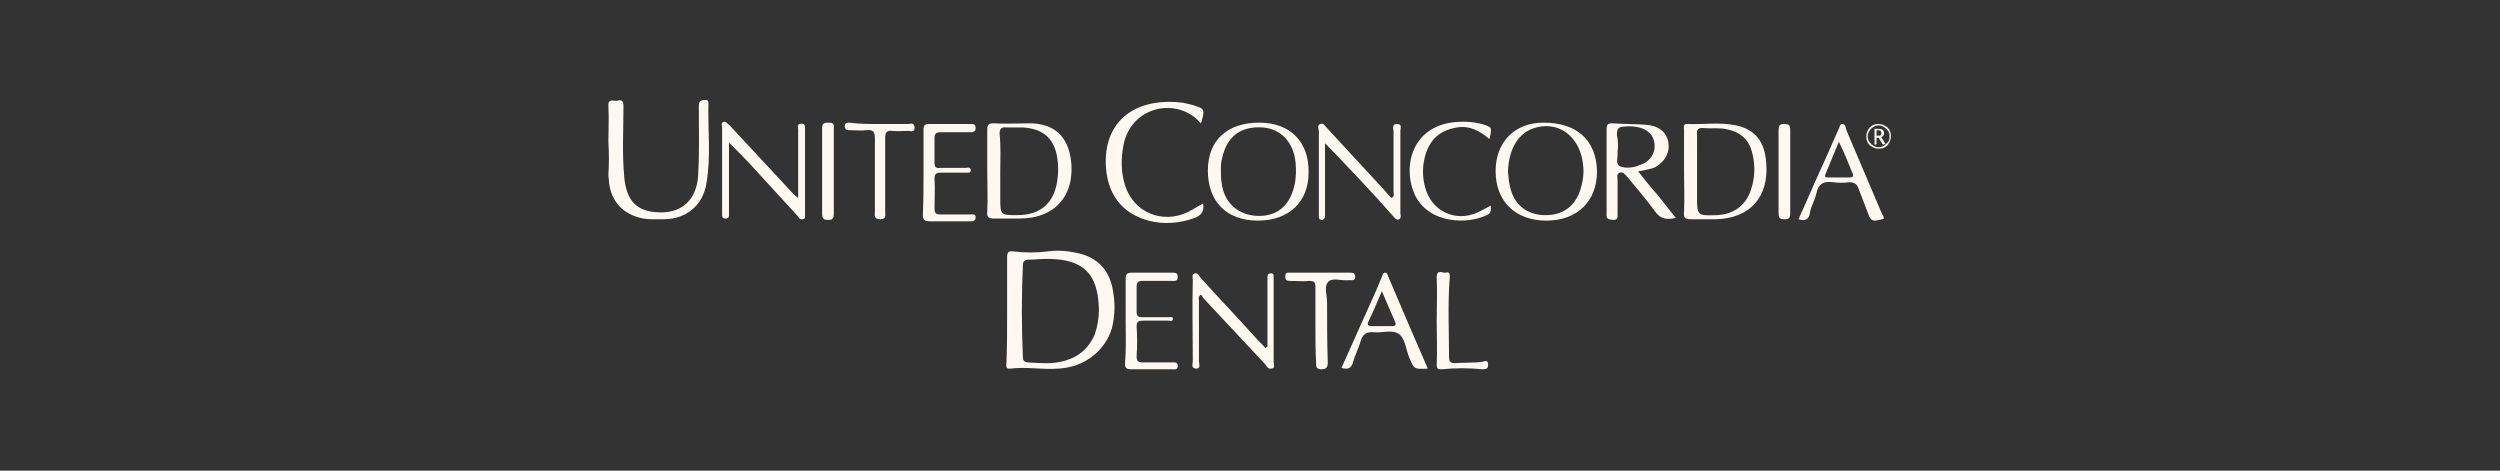 <?xml version="1.0" encoding="utf-8"?>
<!-- Generator: Adobe Illustrator 23.0.0, SVG Export Plug-In . SVG Version: 6.00 Build 0)  -->
<svg version="1.1" id="Layer_1" xmlns="http://www.w3.org/2000/svg" xmlns:xlink="http://www.w3.org/1999/xlink" x="0px" y="0px"
	 viewBox="0 0 364.9 68.7" style="enable-background:new 0 0 364.9 68.7;" xml:space="preserve">
<rect x="0" y="0" width="364.9" height="68.7" fill="#333333" stroke="none"/>
<style type="text/css">
	.st0{fill:#FFF8F0;}
</style>
<g>
	<path id="XMLID_17_" class="st0" d="M273.9,19v0.8c0,0,0.1,0,0.2,0c0.2,0,0.4,0,0.4-0.1c0.1-0.1,0.1-0.2,0.1-0.3
		c0-0.3-0.2-0.4-0.5-0.4H274L273.9,19z M274.8,21.1l-0.6-1h-0.3v1h-0.3v-2.3h0.6c0.5,0,0.8,0.2,0.8,0.6c0,0.3-0.1,0.5-0.4,0.6l0.6,1
		L274.8,21.1L274.8,21.1z M275.8,19.9c0-0.4-0.1-0.8-0.5-1.1c-0.3-0.3-0.7-0.5-1.1-0.5c-0.4,0-0.8,0.2-1.1,0.5
		c-0.3,0.3-0.5,0.7-0.5,1.1c0,0.4,0.2,0.8,0.5,1.1c0.3,0.3,0.7,0.5,1.1,0.5c0.4,0,0.8-0.2,1.1-0.5C275.7,20.7,275.8,20.4,275.8,19.9
		z M272.4,19.9c0-0.5,0.2-0.9,0.5-1.3c0.4-0.4,0.8-0.5,1.3-0.5s0.9,0.2,1.3,0.5c0.4,0.4,0.5,0.8,0.5,1.3c0,0.5-0.2,0.9-0.5,1.3
		c-0.4,0.4-0.8,0.5-1.3,0.5s-0.9-0.2-1.3-0.5C272.6,20.9,272.4,20.5,272.4,19.9"/>
	<g>
		<g>
			<path class="st0" d="M147,45.3c0-2.6,0-5.1,0-7.7c0-0.8,0.2-1,0.9-0.9c1.7,0.2,3.4,0.2,5,0c1.4-0.2,2.8-0.1,4.2,0.2
				c3.1,0.6,5,2.6,5.4,5.9c0.3,1.7,0.2,3.4-0.2,5.1c-1,3.3-4,5.7-7.8,5.9c-2.3,0.2-4.6-0.3-7,0c-0.8,0.1-0.6-0.4-0.6-0.9
				C147,50.5,147,47.9,147,45.3z M152.2,37.8c-0.4,0-1.2,0.1-2,0.1c-0.6,0-0.9,0.2-0.9,0.8c-0.2,4.5-0.2,9,0,13.4
				c0,0.6,0.3,0.8,0.8,0.8c1.8,0.1,3.7,0.3,5.5-0.3c2-0.6,3.4-1.9,4.2-3.8c0.4-1.2,0.6-2.4,0.6-3.6C160.3,39.8,158,37.6,152.2,37.8z
				"/>
			<path class="st0" d="M88.8,20.7c0-1.7,0.1-3.5,0-5.2c-0.1-1.2,0.8-0.7,1.3-0.8c0.7-0.2,0.9,0.1,0.9,0.8c0,3.4-0.2,6.8,0.1,10.2
				c0.3,3.7,1.9,5.3,5.4,5.3c3.2,0,5.2-2,5.4-5.4c0.2-3.4,0.1-6.7,0.1-10.1c0-0.8,0.3-0.9,1-0.9c0.3,0,0.4,0.1,0.4,0.4
				c-0.1,3.9,0.4,7.9-0.3,11.8c-0.5,3.2-3,5.2-6.2,5.2c-1.3,0-2.6,0.1-3.8-0.3c-2.4-0.7-3.9-2.5-4.2-5c0-0.4-0.1-0.8-0.1-1.2
				C88.9,24,88.9,22.3,88.8,20.7C88.9,20.7,88.9,20.7,88.8,20.7z"/>
			<path class="st0" d="M144.1,24.9c0-2,0-3.9,0-5.9c0-0.7,0.1-1,0.9-1c1.8,0.1,3.7,0,5.5,0c3.4,0.1,5.3,1.9,5.8,5.2
				c0.7,5.2-2.2,8.7-7.5,8.7c-1.2,0-2.5,0-3.7,0c-0.8,0-1.1-0.2-1-1C144.2,29,144.1,27,144.1,24.9z M146,25.1c0,1.3,0,2.6,0,3.8
				c0,2.5,0,2.5,2.5,2.5c3.3,0,5.3-1.7,5.8-4.9c0.2-1.2,0.2-2.4,0-3.6c-0.5-2.8-2.1-4.1-5-4.3c-0.8,0-1.6,0-2.4,0
				c-0.7-0.1-1,0.2-1,0.9C146.1,21.4,146,23.2,146,25.1z"/>
			<path class="st0" d="M183.6,32.2c-4.6,0-7.3-2.8-7.3-7.3c0-4.4,2.8-7,7.5-7c4.5,0,7.3,2.8,7.2,7.3
				C191,29.5,188.1,32.2,183.6,32.2z M178.2,24.9c0,0.6,0,1.2,0.1,1.7c0.3,2.9,2.3,4.7,5,4.9c3,0.2,4.9-1.4,5.6-4.3
				c0.3-1.2,0.3-2.3,0.2-3.5c-0.3-3-2.2-4.9-4.8-5.1c-3.2-0.2-5.2,1.3-5.9,4.4C178.2,23.6,178.2,24.3,178.2,24.9z"/>
			<path class="st0" d="M175.3,18c-0.2-0.2-0.4-0.3-0.5-0.5c-3.5-3.3-9.7-1.8-10.8,3.6c-0.4,2-0.4,4,0.2,5.9c1.2,4,5.5,5.8,9.3,3.9
				c0.7-0.4,1.4-0.8,2.1-1.2c0.2,1.1-0.2,1.7-1.2,2.1c-2.2,0.8-4.5,1-6.8,0.4c-4.7-1.3-6.3-5-6.2-9c0.2-6.3,5.2-9,11.3-8.2
				c0.4,0.1,0.9,0.2,1.3,0.3C175.9,15.9,175.9,15.9,175.3,18z"/>
			<path class="st0" d="M239.1,25c1,1.3,1.9,2.4,2.8,3.4c0.9,1.1,1.7,2.2,2.7,3.4c-1.3,0.3-2.2,0.2-3-0.9c-1.3-1.8-2.7-3.4-4.1-5.1
				c-0.3-0.3-0.6-0.8-1.1-0.6c-0.5,0.2-0.3,0.7-0.3,1.1c0,1.6,0,3.3,0,4.9c0,0.4,0.1,0.9-0.6,0.9c-0.6-0.1-1.1,0-1-0.9
				c0-4.1,0-8.3,0-12.4c0-0.6,0.2-0.8,0.8-0.8c1.6,0.1,3.2,0.1,4.8,0.2c1.9,0.1,3.1,1,3.4,2.5c0.3,1.5-0.5,3-2.1,3.8
				C240.6,24.7,240,24.9,239.1,25z M236.1,22.1c0,0.2,0,0.4,0,0.5c0,0.6-0.3,1.4,0.4,1.7c0.9,0.3,1.9,0.2,2.8-0.2
				c0.1,0,0.2-0.1,0.3-0.1c1.5-0.6,2.2-2,1.8-3.5c-0.4-1.5-2.1-2.3-4.6-2c-0.7,0.1-0.8,0.5-0.8,1.2
				C236.2,20.6,236.2,21.4,236.1,22.1z"/>
			<path class="st0" d="M116.5,28.9c0-3.5,0-6.8,0-10c0-0.3-0.2-0.7,0.2-0.8c0.5-0.1,0.8-0.1,0.8,0.6c0,4.2,0,8.4,0,12.6
				c0,0.3,0.1,0.6-0.3,0.7c-0.4,0.1-0.6-0.2-0.8-0.5c-2.2-2.4-4.4-4.8-6.6-7.2c-1-1.1-2.1-2.2-3.4-3.5c0,3,0,5.8,0,8.5
				c0,0.7,0,1.4,0,2c0,0.3,0,0.6-0.5,0.6c-0.5,0-0.5-0.3-0.5-0.7c0-1.8,0-3.5,0-5.3c0-2.4,0-4.8,0-7.2c0-0.3-0.2-0.8,0.2-0.9
				c0.4-0.1,0.6,0.3,0.9,0.5c3.1,3.3,6.1,6.6,9.2,9.9C116,28.5,116.1,28.6,116.5,28.9z"/>
			<path class="st0" d="M185,50.6c0-3.1,0-6.3,0-9.4c0-0.3,0-0.6,0-0.8c0-0.4,0.2-0.5,0.5-0.5c0.3,0,0.4,0.1,0.4,0.4
				c0,0.2,0,0.5,0,0.7c0,3.9,0,7.9,0,11.8c0,0.4,0.3,0.9-0.3,1c-0.5,0.1-0.7-0.3-0.9-0.6c-2.9-3.1-5.8-6.2-8.7-9.3
				c-0.3-0.3-0.5-0.6-0.7-0.9c-0.5,0.3-0.3,0.7-0.3,0.9c0,2.9,0,5.9,0,8.8c0,0.4,0.3,1.1-0.4,1.1c-0.8,0-0.5-0.7-0.5-1.1
				c0-3.9-0.1-7.9,0-11.8c0-0.4-0.2-0.9,0.3-1c0.4-0.1,0.6,0.3,0.8,0.6c2.6,2.9,5.3,5.7,7.9,8.6c0.5,0.6,1.1,1.1,1.6,1.7
				C184.8,50.7,184.9,50.6,185,50.6z"/>
			<path class="st0" d="M193.4,20.9c0,3.5,0,6.6,0,9.8c0,0.3,0,0.6,0,0.8c0,0.3-0.1,0.5-0.4,0.6c-0.5,0-0.5-0.3-0.5-0.6c0-1,0-2,0-3
				c0-3.1,0-6.2,0-9.3c0-0.4-0.3-0.9,0.2-1.1c0.5-0.2,0.7,0.3,1,0.6c2.8,3,5.6,6.1,8.4,9.1c0.3,0.4,0.6,0.7,1,1.1
				c0.5-0.3,0.3-0.6,0.3-0.9c0-2.9,0-5.9,0-8.8c0-0.4-0.3-1.1,0.5-1.1c0.8,0,0.5,0.6,0.5,1c0,4,0,8,0,12c0,0.3,0.2,0.7-0.2,0.9
				c-0.4,0.2-0.6-0.2-0.9-0.5C200.2,28,196.9,24.5,193.4,20.9z"/>
			<path class="st0" d="M134.8,25c0-2,0-4.1,0-6.1c0-0.6,0.2-0.8,0.8-0.8c2,0,4.1,0,6.1,0c0.4,0,0.7,0,0.7,0.6
				c0,0.5-0.3,0.6-0.7,0.6c-1.4,0-2.9,0-4.3,0c-0.7,0-1,0.1-1,0.9c0,1.2,0,2.3,0,3.5c0,0.7,0.2,0.9,0.9,0.8c1.2,0,2.5,0,3.7,0
				c0.2,0,0.6-0.2,0.7,0.3c0,0.5-0.4,0.4-0.7,0.4c-1.2,0-2.4,0-3.6,0c-0.7,0-1,0.1-1,0.9c0.1,1.4,0,2.9,0,4.3c0,0.7,0.2,0.9,0.9,0.9
				c1.5,0,3,0,4.4,0c0.3,0,0.7-0.1,0.7,0.4c0,0.5-0.3,0.6-0.7,0.6c-2,0-4,0-6,0c-0.7,0-1-0.2-1-0.9C134.8,29.1,134.8,27.1,134.8,25z
				"/>
			<path class="st0" d="M164.3,46.8c0-2,0-4.1,0-6.1c0-0.7,0.2-0.9,0.9-0.9c2,0,3.9,0,5.9,0c0.4,0,0.8,0,0.8,0.6
				c0,0.7-0.4,0.6-0.9,0.6c-1.4,0-2.8,0-4.2,0c-0.7,0-0.9,0.2-0.9,0.9c0,1.2,0,2.4,0,3.6c0,0.6,0.2,0.8,0.8,0.8c1.3,0,2.6,0,3.8,0
				c0.3,0,0.7-0.1,0.7,0.2c0,0.5-0.5,0.3-0.7,0.3c-1.2,0-2.4,0-3.6,0c-0.7,0-1,0.1-1,0.9c0.1,1.4,0.1,2.9,0,4.3
				c0,0.7,0.2,0.9,0.9,0.9c1.4,0,2.9,0,4.3,0c0.3,0,0.8-0.1,0.8,0.5c0,0.6-0.4,0.5-0.8,0.5c-2,0-4,0-6,0c-0.7,0-0.9-0.2-0.9-0.9
				C164.4,50.9,164.3,48.9,164.3,46.8z"/>
			<path class="st0" d="M217.4,20.3c-1.4-1.2-2.9-2-4.7-1.7c-2.5,0.4-4,1.7-4.7,4.2c-0.4,1.5-0.4,3,0,4.5c0.9,3.5,4.4,5.2,7.7,3.7
				c0.6-0.3,1.2-0.6,1.9-1c0,0.5,0.1,1-0.4,1.3c-2.8,1.5-8.8,1.5-10.8-3.1c-1.7-4.1-0.2-10,6.3-10.4c1.2-0.1,2.4,0,3.6,0.3
				C217.8,18.6,217.8,18.5,217.4,20.3z"/>
			<path class="st0" d="M192,47.4c0-1.8,0-3.7,0-5.5c0-0.7-0.2-0.9-0.9-0.9c-0.9,0.1-1.8,0-2.8,0c-0.5,0-0.7-0.1-0.7-0.7
				c0-0.6,0.4-0.5,0.7-0.5c2.9,0,5.8,0,8.7,0c0.4,0,0.8,0,0.8,0.6c0,0.6-0.5,0.5-0.8,0.5c-0.1,0-0.2,0-0.2,0c-1,0.1-2.3-0.4-2.9,0.2
				c-0.7,0.7-0.2,2-0.2,3c0,2.9,0,5.8,0.1,8.8c0,0.7-0.2,1-0.9,1c-0.8,0-0.8-0.4-0.8-0.9C192,51.1,192,49.2,192,47.4
				C192,47.4,192,47.4,192,47.4z"/>
			<path class="st0" d="M209.7,46.9c0-2.1,0.1-4.2,0-6.4c0-1.3,0.9-0.6,1.3-0.7c0.7-0.2,0.6,0.3,0.6,0.8c-0.3,3.8-0.1,7.7-0.1,11.5
				c0,0.7,0.2,0.9,0.9,0.9c1.3-0.1,2.6,0,4-0.2c0.3-0.1,0.8-0.3,0.8,0.4c0,0.6-0.2,0.7-0.8,0.7c-2-0.2-4-0.2-6,0
				c-0.6,0-0.7-0.1-0.7-0.7C209.8,51.2,209.7,49,209.7,46.9C209.7,46.9,209.7,46.9,209.7,46.9z"/>
			<path class="st0" d="M128.4,18.1c1.4,0,2.7,0,4.1,0c0.4,0,0.9-0.3,1,0.5c0,0.8-0.6,0.5-0.9,0.5c-0.8,0-1.6,0.1-2.4,0
				c-0.8-0.1-1,0.3-1,1c0,3.6,0,7.2,0,10.8c0,0.5,0.2,1.1-0.7,1.1c-1,0-0.8-0.6-0.8-1.2c0-3.5,0-7.1,0-10.6c0-1-0.3-1.3-1.2-1.2
				c-0.8,0.1-1.7,0-2.5,0c-0.3,0-0.6,0-0.7-0.5c0-0.5,0.2-0.6,0.7-0.6C125.4,18.1,126.9,18.1,128.4,18.1z"/>
			<path class="st0" d="M121.7,25.1c0,2,0,4.1,0,6.1c0,0.6-0.1,0.9-0.8,0.9c-0.6,0-0.9-0.1-0.9-0.9c0-4.2,0-8.3,0-12.5
				c0-0.7,0.3-0.8,0.9-0.8c0.6,0,0.9,0.1,0.8,0.8C121.7,20.9,121.7,23,121.7,25.1z"/>
			<path class="st0" d="M259.6,25c0-2,0-4,0-6c0-0.6,0.1-0.9,0.8-0.9c0.8,0,0.9,0.2,0.9,1c0,4,0,8,0,12c0,0.6-0.1,0.9-0.8,0.9
				c-0.8,0-0.9-0.2-0.9-1C259.6,29,259.6,27,259.6,25z"/>
		</g>
		<path class="st0" d="M208.4,53.8c-2,0.1-2,0.1-2.7-1.6c-0.5-1.2-0.6-2.9-1.6-3.5c-0.9-0.6-2.4-0.1-3.6-0.2
			c-1.1-0.1-1.6,0.3-1.9,1.3c-0.3,1-0.8,2-1.1,3c-0.2,0.9-0.7,1.2-1.7,0.9c1.3-2.9,2.6-5.8,3.9-8.7c0.7-1.5,1.4-3.1,2-4.6
			c0.1-0.2,0.1-0.6,0.5-0.6c0.3,0,0.3,0.3,0.4,0.5C204.5,44.8,206.4,49.2,208.4,53.8z M201.7,42.5c-0.7,1.6-1.3,3.1-2,4.5
			c-0.2,0.5,0.1,0.6,0.5,0.6c1,0,1.9,0,2.9,0c0.5,0,0.8-0.1,0.5-0.7C203,45.6,202.4,44.1,201.7,42.5z"/>
		<path class="st0" d="M225.7,32.2c-4.5,0-7.4-2.8-7.4-7.2c0-4.3,2.8-7.1,7-7.1c4.9,0,7.7,2.6,7.8,7.1
			C233.1,29.4,230.2,32.2,225.7,32.2z M220.1,25.1c0.1,0.7,0.1,1.4,0.3,2.1c0.5,2.6,2.4,4.1,4.9,4.2c2.7,0.1,4.6-1.2,5.4-3.8
			c0.3-1,0.5-2.1,0.4-3.2c-0.3-4.5-3.7-7-7.5-5.6C221.4,19.7,220.2,22,220.1,25.1z"/>
		<path class="st0" d="M245.8,25c0-2,0-4.1,0-6.1c0-0.3-0.2-0.8,0.4-0.8c2.4,0.1,4.8-0.3,7.2,0.2c2.8,0.6,4.2,2.4,4.4,5.5
			c0.4,5-2.4,8.1-7.4,8.2c-1.2,0-2.4,0-3.6,0c-0.8,0-1.1-0.2-1-1C245.9,29,245.8,27,245.8,25z M247.7,24.9c0,1.2,0,2.5,0,3.7
			c0,2.9,0,2.9,2.9,2.8c2.5-0.1,4.3-1.5,5-3.8c0.6-1.8,0.6-3.7,0.1-5.5c-0.5-1.8-1.7-2.8-3.5-3.2c-1.2-0.3-2.3-0.1-3.5-0.2
			c-0.8-0.1-1.1,0.2-1,1C247.7,21.4,247.7,23.1,247.7,24.9z"/>
		<path class="st0" d="M262.5,32c1.3-2.8,2.5-5.7,3.8-8.5c0.7-1.5,1.3-3,2-4.5c0.2-0.3,0.2-0.9,0.6-0.9c0.5,0,0.5,0.6,0.6,0.9
			c1.7,4,3.4,8,5.1,12c0.1,0.3,0.7,1,0.1,1c-0.6,0.1-1.5,0.6-1.9-0.5c-0.5-1.3-1-2.6-1.5-3.9c-0.2-0.7-0.6-1-1.4-1
			c-0.8,0.1-1.5,0.1-2.3,0c-1.4-0.2-2.2,0.2-2.5,1.7c-0.2,0.9-0.7,1.7-0.9,2.6C264.1,31.8,263.7,32.4,262.5,32z M268.4,20.7
			c-0.7,1.7-1.3,3.1-1.9,4.6c-0.3,0.6,0,0.6,0.4,0.6c1,0,2,0,3,0c0.5,0,0.7-0.1,0.5-0.6C269.8,23.8,269.2,22.3,268.4,20.7z"/>
	</g>
</g>
</svg>
